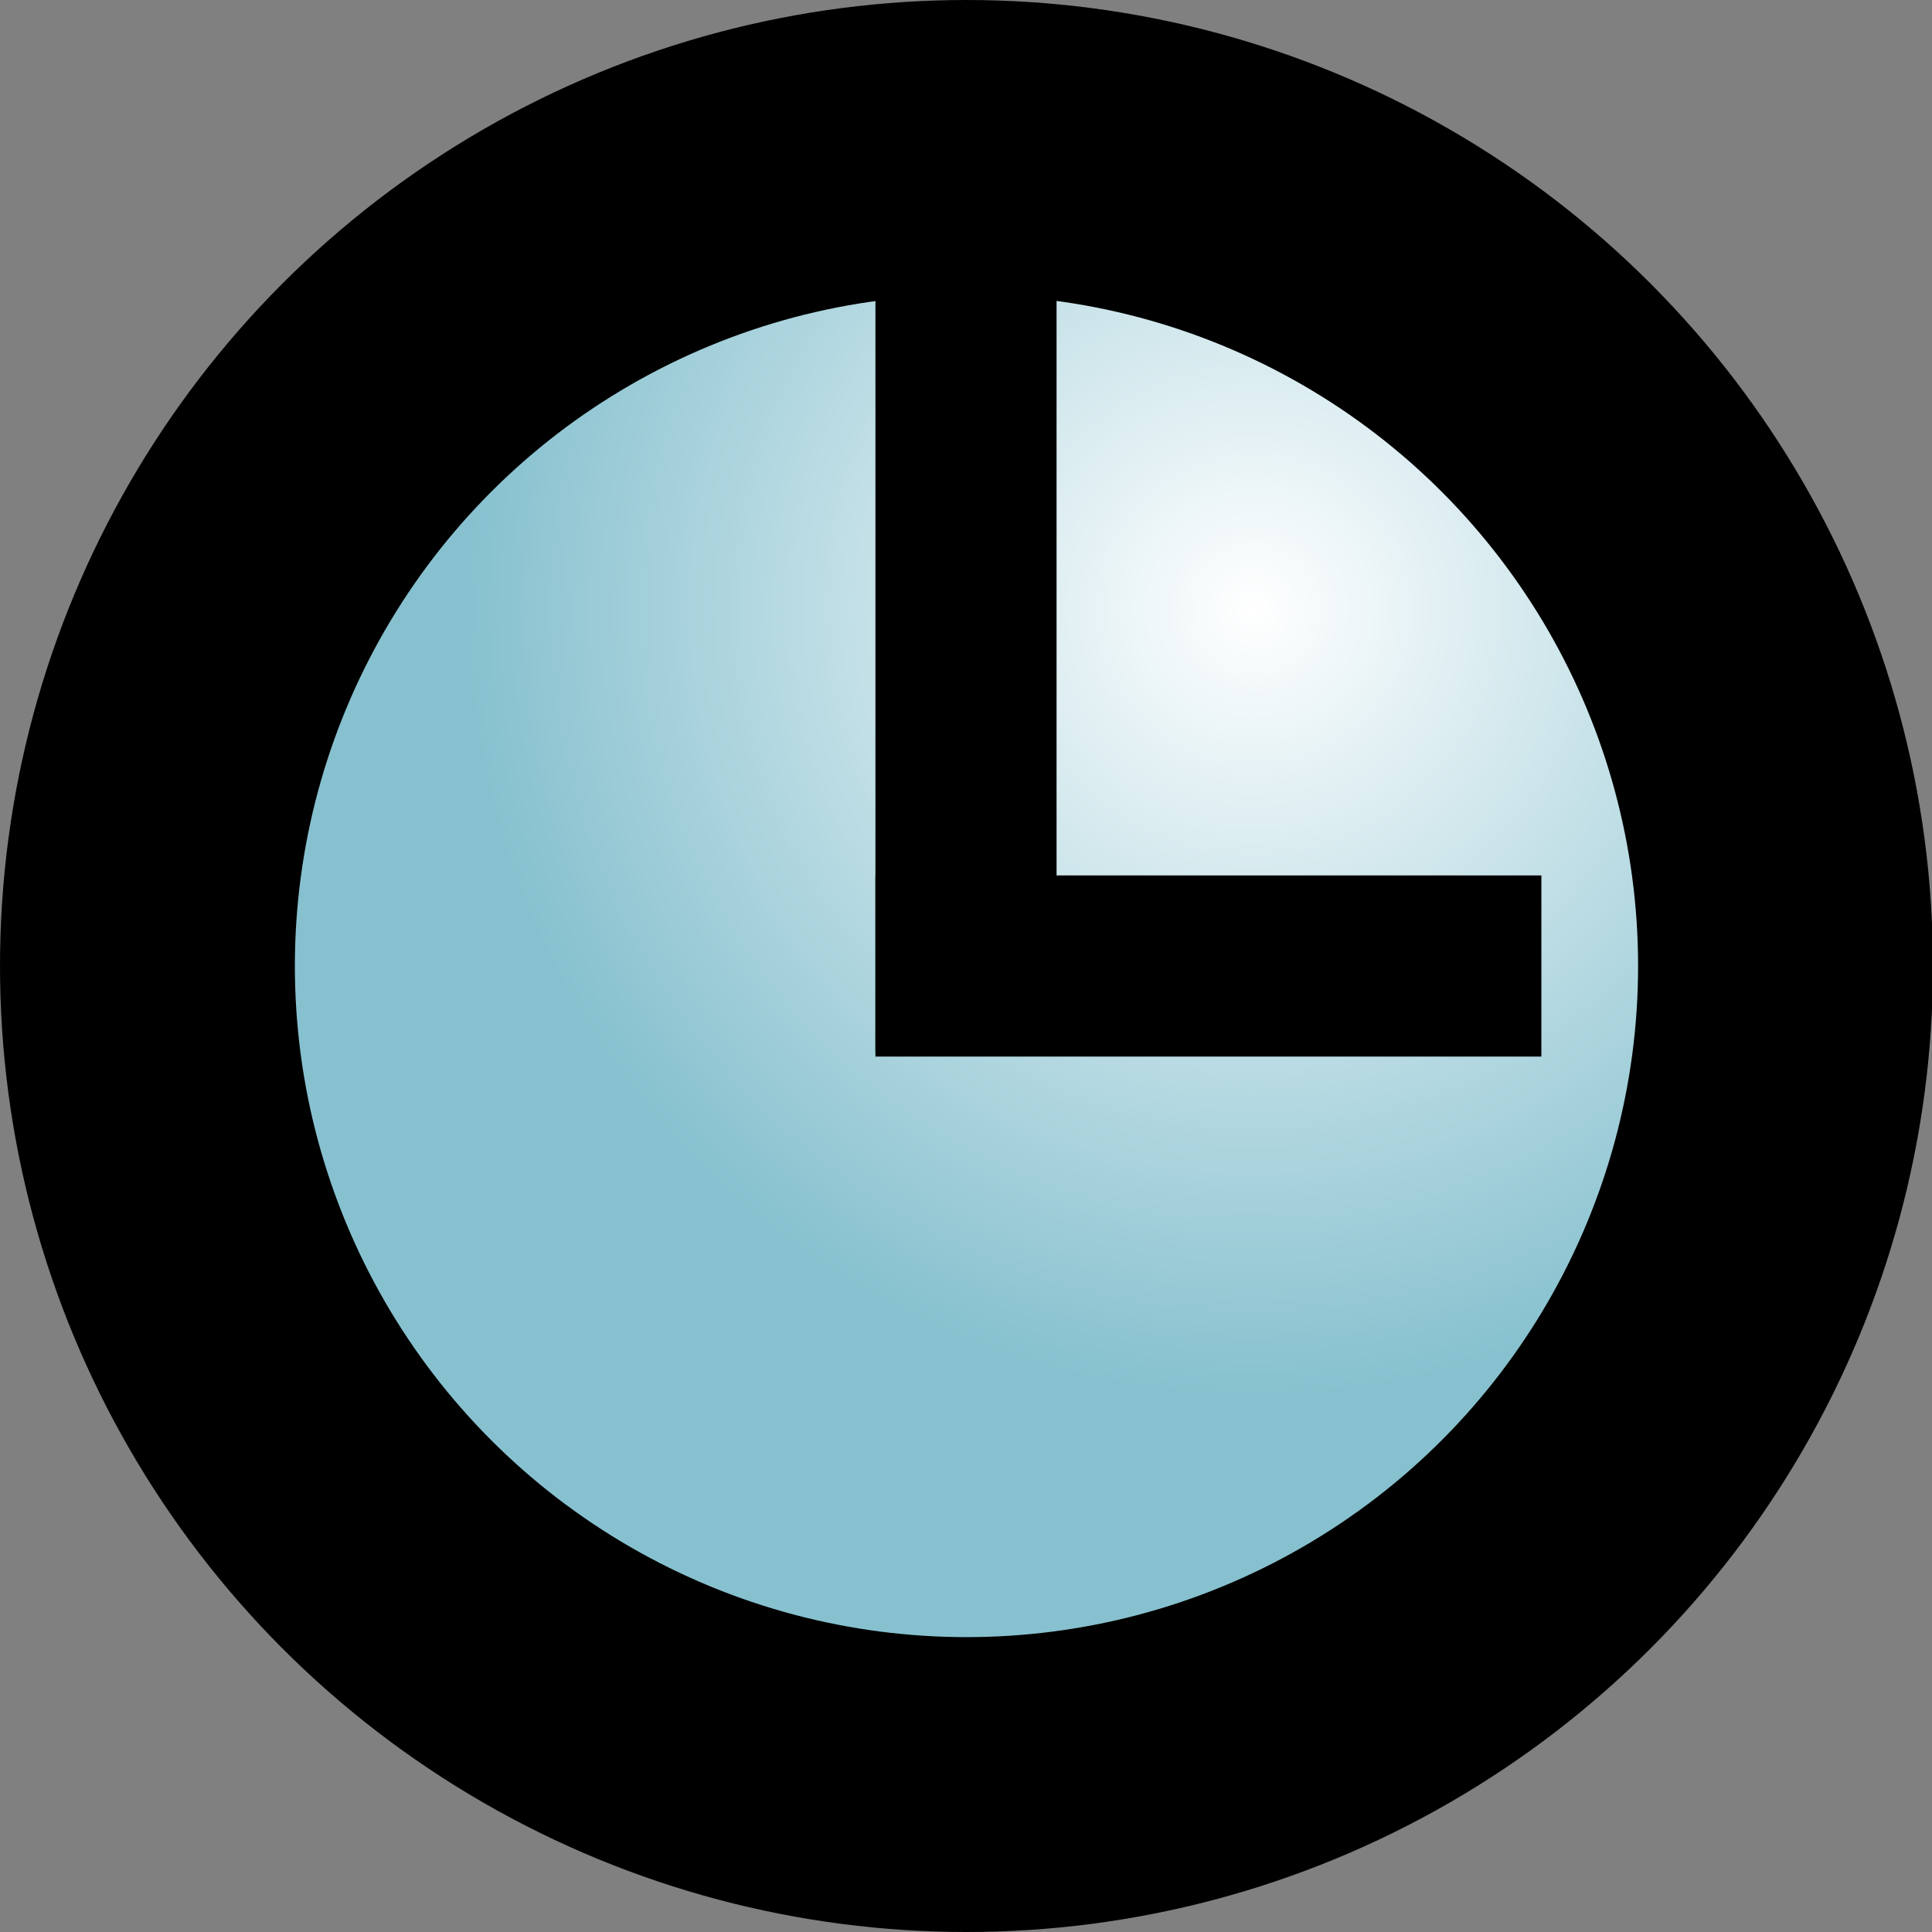 <?xml version="1.0" encoding="UTF-8" standalone="no"?>
<!-- Created with Inkscape (http://www.inkscape.org/) -->

<svg
   width="16"
   height="16"
   viewBox="0 0 16 16"
   version="1.1"
   id="svg1"
   inkscape:version="1.3.2 (091e20ef0f, 2023-11-25, custom)"
   sodipodi:docname="reloj.svg"
   xmlns:inkscape="http://www.inkscape.org/namespaces/inkscape"
   xmlns:sodipodi="http://sodipodi.sourceforge.net/DTD/sodipodi-0.dtd"
   xmlns:xlink="http://www.w3.org/1999/xlink"
   xmlns="http://www.w3.org/2000/svg"
   xmlns:svg="http://www.w3.org/2000/svg">
  <rect x="0" y="0" width="16" height="16" fill="#808080" stroke="none"/>
  <sodipodi:namedview
     id="namedview1"
     pagecolor="#ffffff"
     bordercolor="#000000"
     borderopacity="0.25"
     inkscape:showpageshadow="2"
     inkscape:pageopacity="0.0"
     inkscape:pagecheckerboard="0"
     inkscape:deskcolor="#d1d1d1"
     inkscape:document-units="px"
     inkscape:zoom="38.562158"
     inkscape:cx="11.17676"
     inkscape:cy="8.6224427"
     inkscape:window-width="1912"
     inkscape:window-height="1048"
     inkscape:window-x="0"
     inkscape:window-y="24"
     inkscape:window-maximized="1"
     inkscape:current-layer="layer1" />
  <defs
     id="defs1">
    <linearGradient
       id="linearGradient25"
       inkscape:collect="always">
      <stop
         style="stop-color:#ffffff;stop-opacity:1;"
         offset="0"
         id="stop25" />
      <stop
         style="stop-color:#87c1cf;stop-opacity:1;"
         offset="1"
         id="stop26" />
    </linearGradient>
    <linearGradient
       id="swatch2"
       inkscape:swatch="solid">
      <stop
         style="stop-color:#000000;stop-opacity:1;"
         offset="0"
         id="stop2" />
    </linearGradient>
    <radialGradient
       inkscape:collect="always"
       xlink:href="#linearGradient25"
       id="radialGradient26"
       cx="10.378"
       cy="5.048"
       fx="10.378"
       fy="5.048"
       r="6.506"
       gradientUnits="userSpaceOnUse" />
  </defs>
  <g
     inkscape:label="Layer 1"
     inkscape:groupmode="layer"
     id="layer1">
    <circle
       style="fill:url(#radialGradient26);fill-opacity:1;fill-rule:nonzero;stroke:none;stroke-width:2.987;stroke-dasharray:none;stroke-opacity:1;paint-order:markers stroke fill;stroke-linejoin:bevel"
       id="path7"
       cx="8"
       cy="8"
       r="6.506" />
    <rect
       style="fill:none;fill-opacity:1;stroke:#000000;stroke-width:1.5;stroke-dasharray:none;stroke-opacity:1;paint-order:markers stroke fill"
       id="rect8"
       width="9.5367432e-07"
       height="6.805"
       x="8"
       y="1.912" />
    <rect
       style="fill:none;fill-opacity:1;stroke:#000000;stroke-width:1.5;stroke-dasharray:none;stroke-opacity:1;paint-order:markers stroke fill"
       id="rect8-5"
       width="9.5367432e-07"
       height="5.515"
       x="8"
       y="-12.765"
       transform="rotate(90)" />
    <ellipse
       style="fill:none;fill-opacity:1;stroke:#000000;stroke-width:2.442;stroke-dasharray:none;stroke-opacity:1;paint-order:markers stroke fill"
       id="path26"
       cx="8.004"
       cy="8"
       rx="6.783"
       ry="6.779" />
  </g>
</svg>

